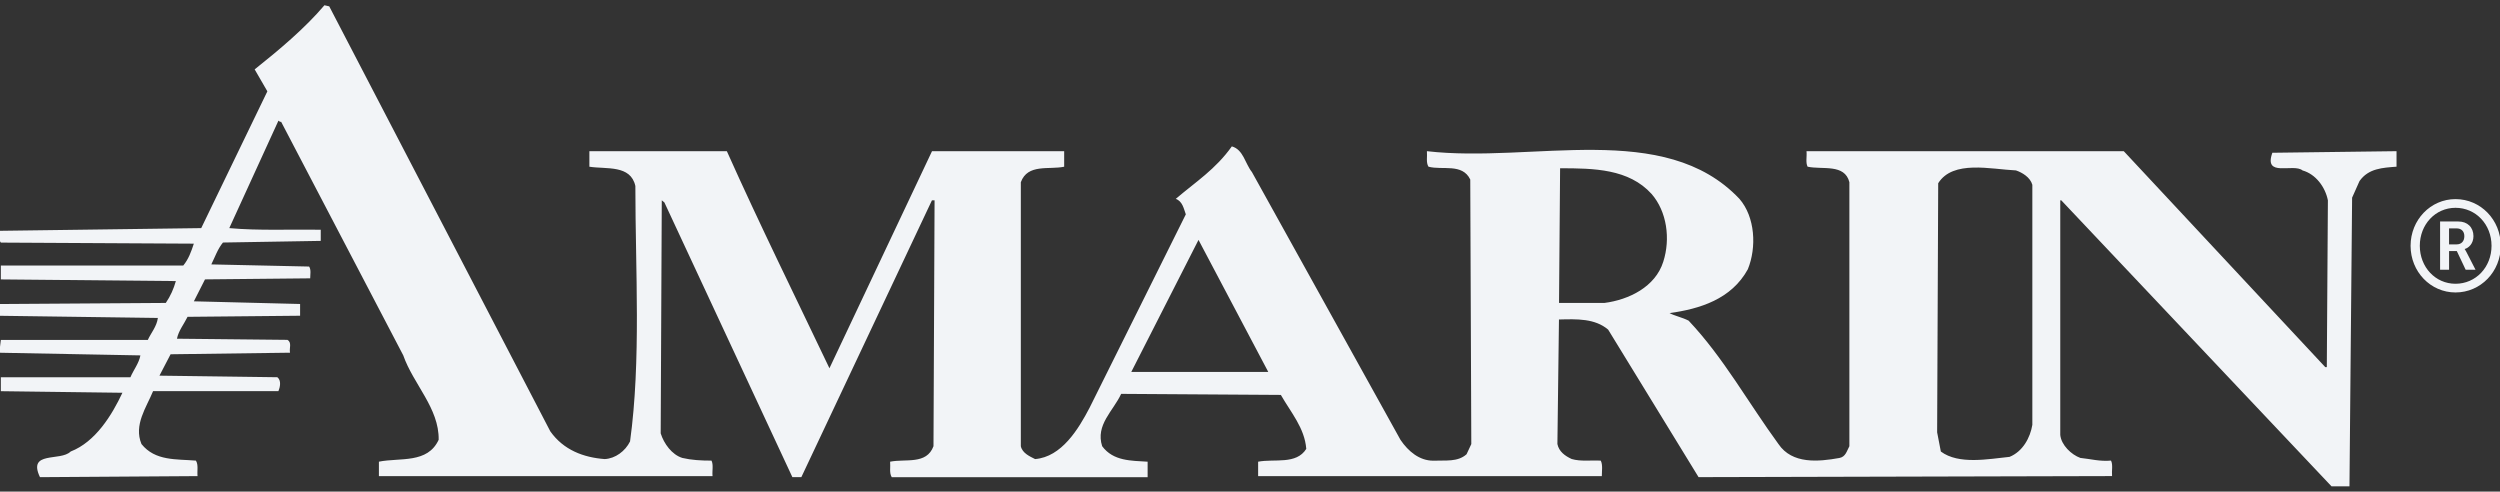 <svg width="178" height="35" viewBox="0 0 178 35" fill="none" xmlns="http://www.w3.org/2000/svg">
<rect x="0" y="0" width="178" height="35" fill="#333333" stroke="none"/>
<g clip-path="url(#clip0_942_901)">
<path d="M144.703 30.25C144.552 31.163 144.021 32.149 143.08 32.529C141.574 32.681 139.467 33.1 138.188 32.149L137.924 30.781L138 13.046C139.052 11.371 141.764 12.055 143.535 12.133C143.987 12.285 144.555 12.627 144.703 13.159V30.25ZM118.424 18.638C117.858 20.431 115.974 21.342 114.241 21.569H111.003L111.079 11.98C113.49 11.98 115.972 12.02 117.594 13.81C118.683 15.063 118.95 17.003 118.424 18.638ZM80.548 26.48L85.334 17.081L90.3 26.48H80.548ZM161.792 10.877C161.15 12.669 163.296 11.603 163.941 12.135C164.879 12.4 165.558 13.313 165.746 14.265L165.669 26.138H165.558L151.212 10.764H128.623C128.663 11.146 128.547 11.566 128.7 11.868C129.752 12.098 131.337 11.638 131.676 12.971V31.77C131.488 32.114 131.411 32.531 130.96 32.609C129.488 32.873 127.608 33.063 126.628 31.618C124.484 28.687 122.711 25.456 120.229 22.83C119.78 22.6 119.214 22.483 118.873 22.293C121.022 21.994 123.277 21.307 124.445 19.173C125.082 17.615 124.971 15.445 123.842 14.152C118.501 8.518 109.126 11.638 101.596 10.764C101.633 11.146 101.52 11.566 101.707 11.868C102.688 12.135 104.118 11.603 104.683 12.782L104.757 31.618L104.419 32.342C103.782 32.913 102.918 32.761 102.048 32.801C101.073 32.801 100.28 32.152 99.715 31.318L89.137 12.252C88.648 11.641 88.532 10.655 87.707 10.422C86.539 12.063 85.147 12.936 83.717 14.157C84.201 14.347 84.277 14.841 84.43 15.261L77.577 29.034C76.784 30.557 75.582 32.534 73.698 32.686C73.322 32.496 72.794 32.269 72.683 31.772V12.974C73.172 11.641 74.678 12.1 75.769 11.87V10.767H66.358L59.056 26.22C56.606 21.08 54.087 15.982 51.753 10.767H41.964V11.87C43.171 12.06 44.9 11.718 45.238 13.243C45.238 19.255 45.653 25.648 44.86 31.43C44.522 32.119 43.808 32.651 43.055 32.686C41.551 32.574 40.121 32.042 39.18 30.709L23.442 0.452L23.101 0.374C21.711 2.009 19.903 3.532 18.132 4.94L19.036 6.503L14.327 16.242L-0.051 16.434C-0.017 16.701 -0.128 17.043 0.06 17.273L13.801 17.348C13.613 17.919 13.425 18.451 13.047 18.908H0.06V19.894L12.521 20.012C12.371 20.548 12.143 21.075 11.805 21.569L-0.054 21.647V22.483L11.24 22.638C11.163 23.244 10.751 23.704 10.526 24.201H0.06L-0.051 25.114L9.997 25.304C9.889 25.876 9.513 26.325 9.286 26.862H0.06V27.853L8.716 27.965C7.965 29.563 6.797 31.465 5.029 32.149C4.315 32.871 1.942 32.075 2.846 33.974L14.065 33.899C14.025 33.52 14.139 33.098 13.949 32.796C12.558 32.679 11.05 32.836 10.072 31.615C9.511 30.25 10.415 29.026 10.899 27.85H19.824C19.935 27.583 20.051 27.089 19.747 26.859L11.353 26.747L12.146 25.224L20.651 25.112C20.577 24.805 20.804 24.39 20.463 24.198L12.6 24.116C12.711 23.549 13.089 23.095 13.354 22.558L21.367 22.48V21.644L13.803 21.454L14.596 19.892L22.086 19.817C22.086 19.55 22.163 19.205 22.009 18.978L15.045 18.826C15.309 18.294 15.5 17.722 15.875 17.268L22.837 17.151V16.359C20.654 16.319 18.436 16.434 16.325 16.242C17.493 13.693 18.658 11.144 19.826 8.59C19.903 8.633 19.938 8.707 20.014 8.667L28.712 25.302C29.428 27.354 31.273 29.066 31.233 31.313C30.441 33.026 28.485 32.569 26.978 32.871V33.899H50.733C50.694 33.52 50.81 33.098 50.659 32.796C49.906 32.796 49.224 32.756 48.587 32.606C47.834 32.377 47.268 31.58 47.041 30.854L47.118 14.262L47.305 14.414L56.418 33.974H57.055L66.353 14.265H66.541L66.464 31.77C65.975 33.103 64.469 32.649 63.377 32.873C63.414 33.255 63.303 33.672 63.493 33.977H81.711V32.873C80.543 32.798 79.266 32.838 78.474 31.77C77.985 30.252 79.266 29.261 79.827 28.043L91.197 28.118C91.916 29.373 92.891 30.477 93.007 31.96C92.293 33.1 90.748 32.649 89.579 32.873V33.902H114.05C114.05 33.522 114.127 33.1 113.974 32.798C113.297 32.758 112.544 32.873 111.902 32.681C111.418 32.456 110.998 32.149 110.887 31.615L110.998 22.748C112.277 22.713 113.559 22.67 114.5 23.469L120.938 33.972L150.378 33.897C150.343 33.517 150.454 33.096 150.304 32.794C149.513 32.868 148.837 32.676 148.121 32.604C147.479 32.374 146.762 31.69 146.691 30.968V14.265H146.765L166.003 34.626H167.282L167.47 14.075L167.996 12.894C168.638 11.98 169.653 11.945 170.633 11.868V10.764L161.792 10.877Z" fill="#F2F4F7"/>
<path d="M174.831 14.177C176.624 14.177 178.054 15.653 178.054 17.5C178.054 19.347 176.621 20.823 174.831 20.823C173.058 20.823 171.633 19.347 171.633 17.5C171.635 15.653 173.058 14.177 174.831 14.177ZM174.831 20.204C176.281 20.204 177.397 19.02 177.397 17.5C177.397 15.98 176.281 14.796 174.831 14.796C173.399 14.796 172.29 15.98 172.29 17.5C172.29 19.02 173.401 20.204 174.831 20.204ZM173.732 15.77H175.038C175.678 15.77 176.11 16.179 176.11 16.816C176.11 17.345 175.769 17.655 175.49 17.727V17.745C175.49 17.745 175.525 17.782 175.606 17.937L176.256 19.203H175.554L174.925 17.875H174.374V19.203H173.734V15.77H173.732ZM174.912 17.4C175.246 17.4 175.461 17.183 175.461 16.816C175.461 16.462 175.243 16.262 174.912 16.262H174.372V17.4H174.912Z" fill="#F2F4F7"/>
</g>
<defs>
<clipPath id="clip0_942_901">
<rect width="178" height="35" fill="white"/>
</clipPath>
</defs>
</svg>